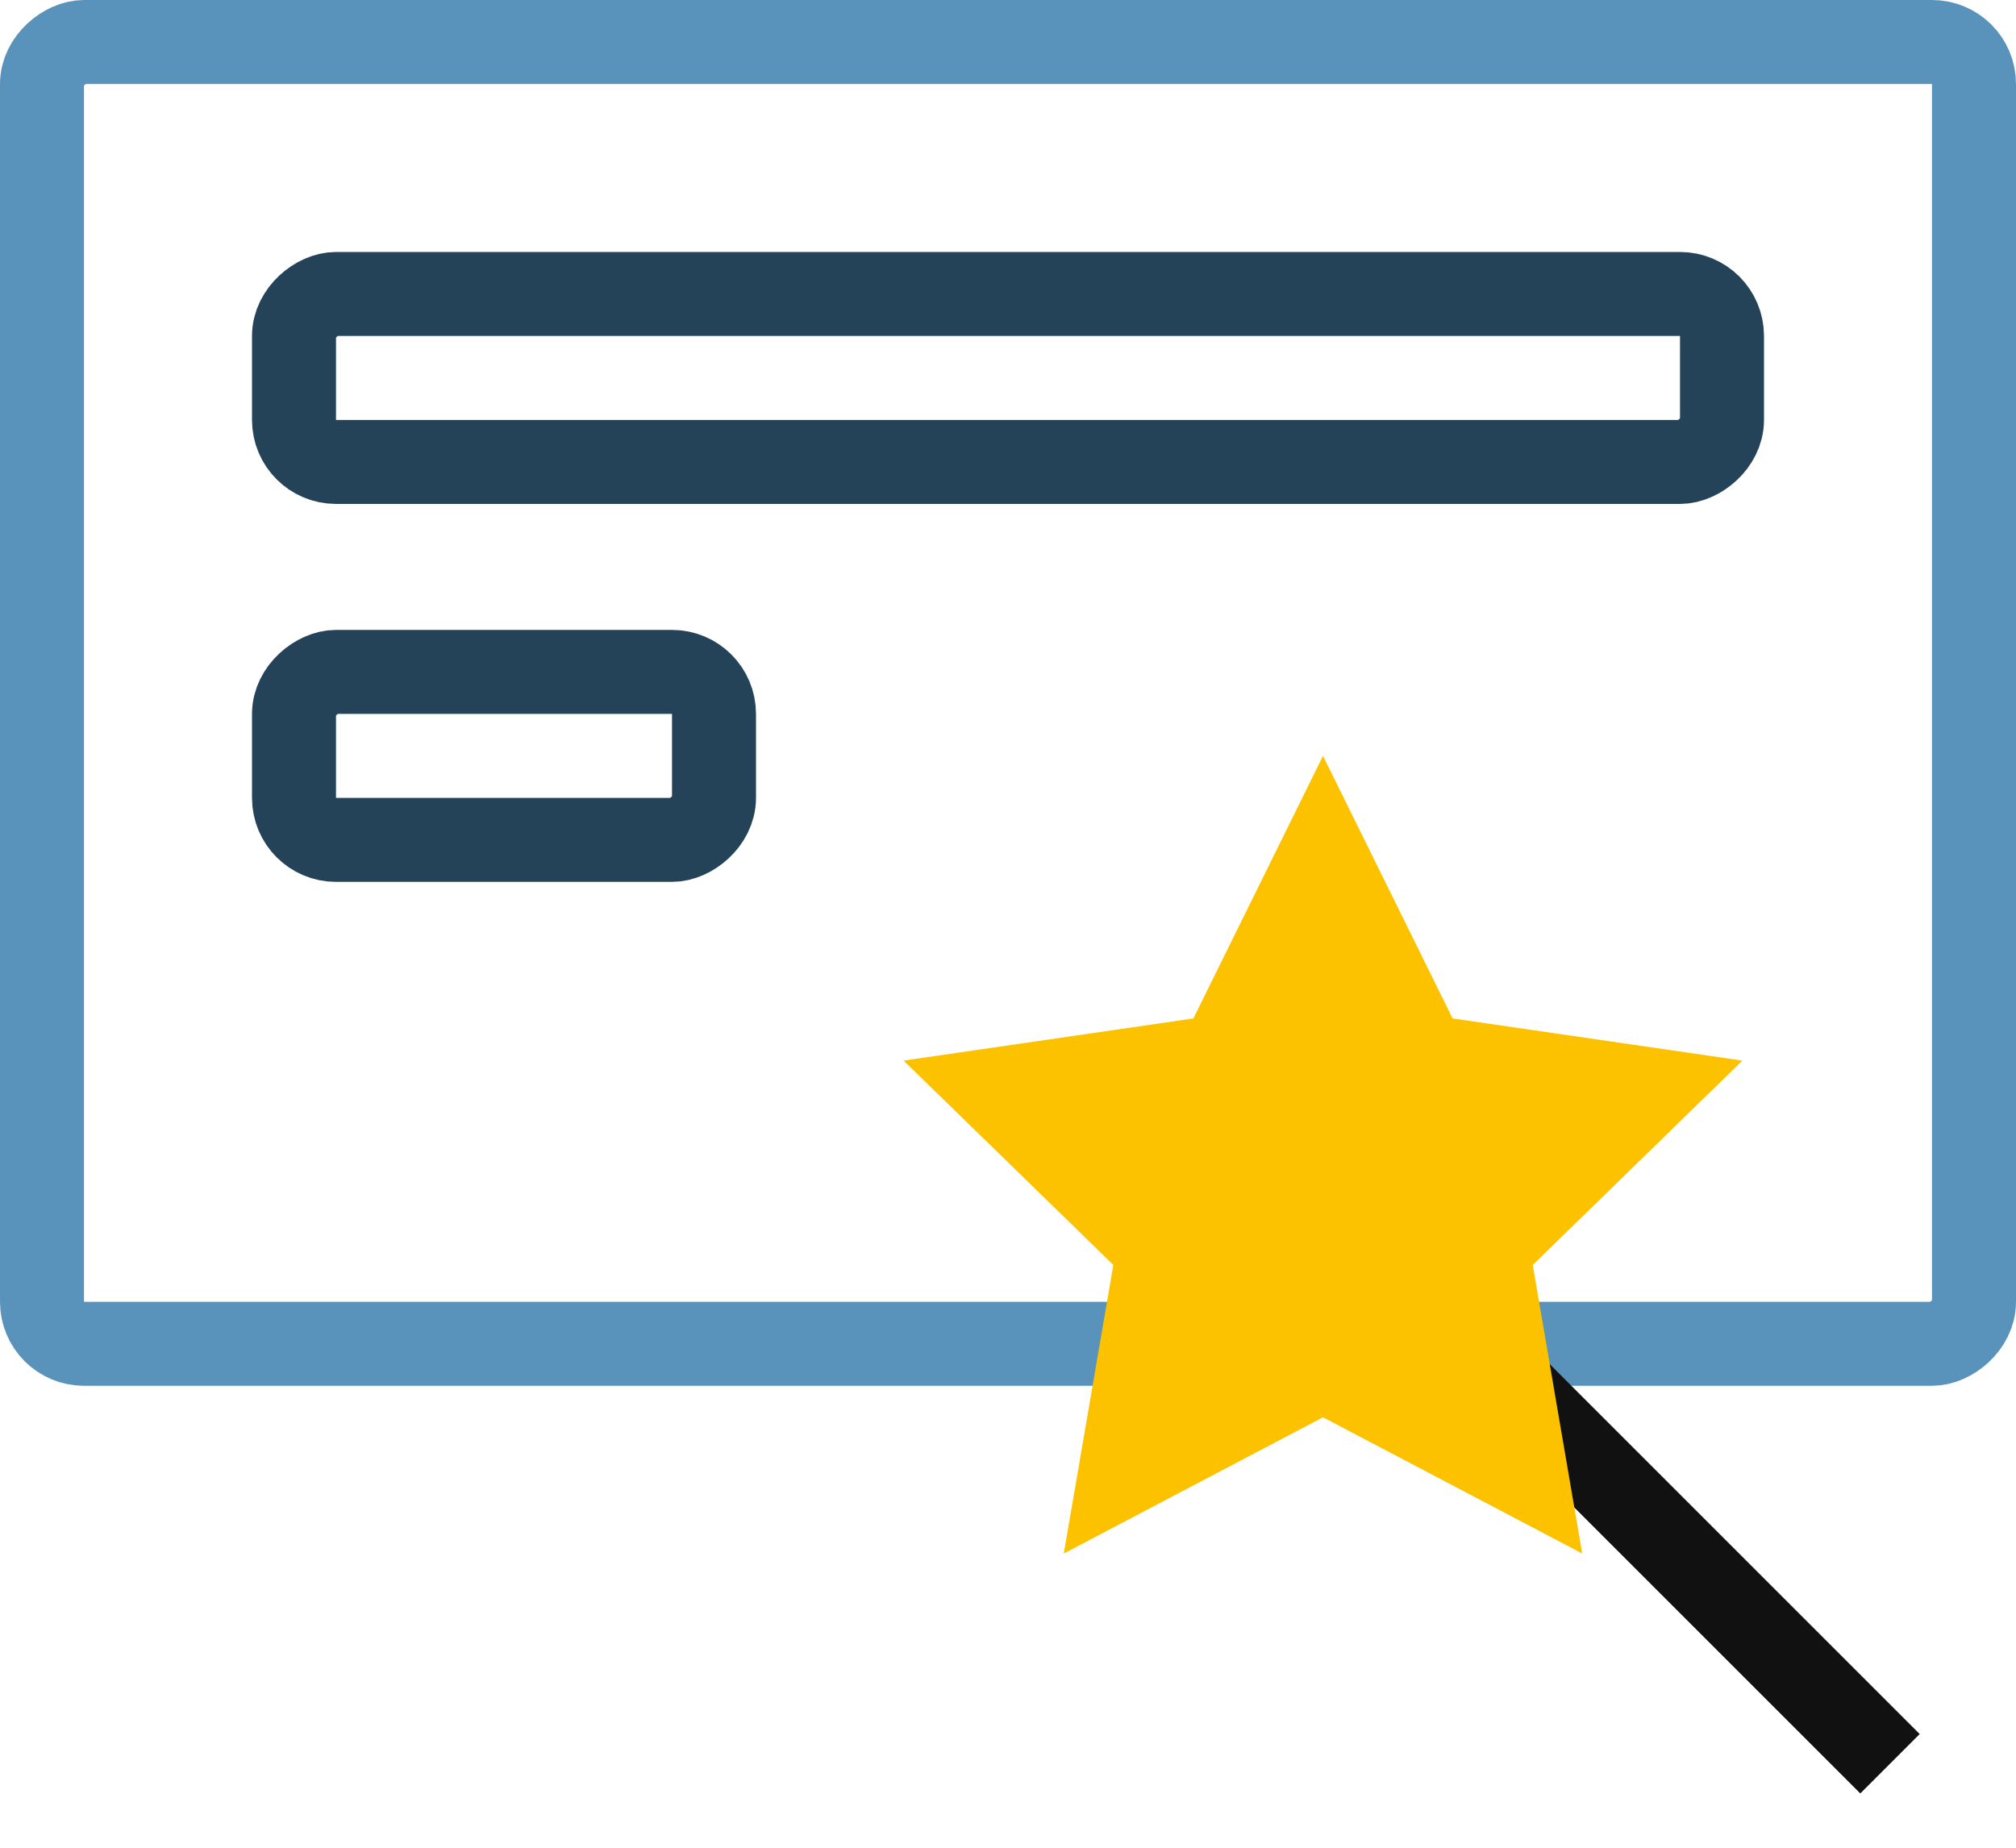 <svg width="24" height="22" viewBox="0 0 24 22" fill="none" xmlns="http://www.w3.org/2000/svg">
<rect x="23.5" y="0.5" width="15.5" height="23" rx="0.5" transform="rotate(90 23.5 0.5)" stroke="#5993BC"/>
<rect x="20.5" y="3.5" width="2" height="17" rx="0.5" transform="rotate(90 20.5 3.5)" stroke="#244358"/>
<rect x="8.5" y="8" width="2" height="5" rx="0.5" transform="rotate(90 8.5 8)" stroke="#244358"/>
<path d="M16.5 15L22.5 21" stroke="#111111"/>
<path fill-rule="evenodd" clip-rule="evenodd" d="M15.75 16.875L12.664 18.497L13.254 15.061L10.757 12.628L14.207 12.126L15.75 9L17.293 12.126L20.743 12.628L18.247 15.061L18.836 18.497L15.75 16.875Z" fill="#FCC200"/>
</svg>
